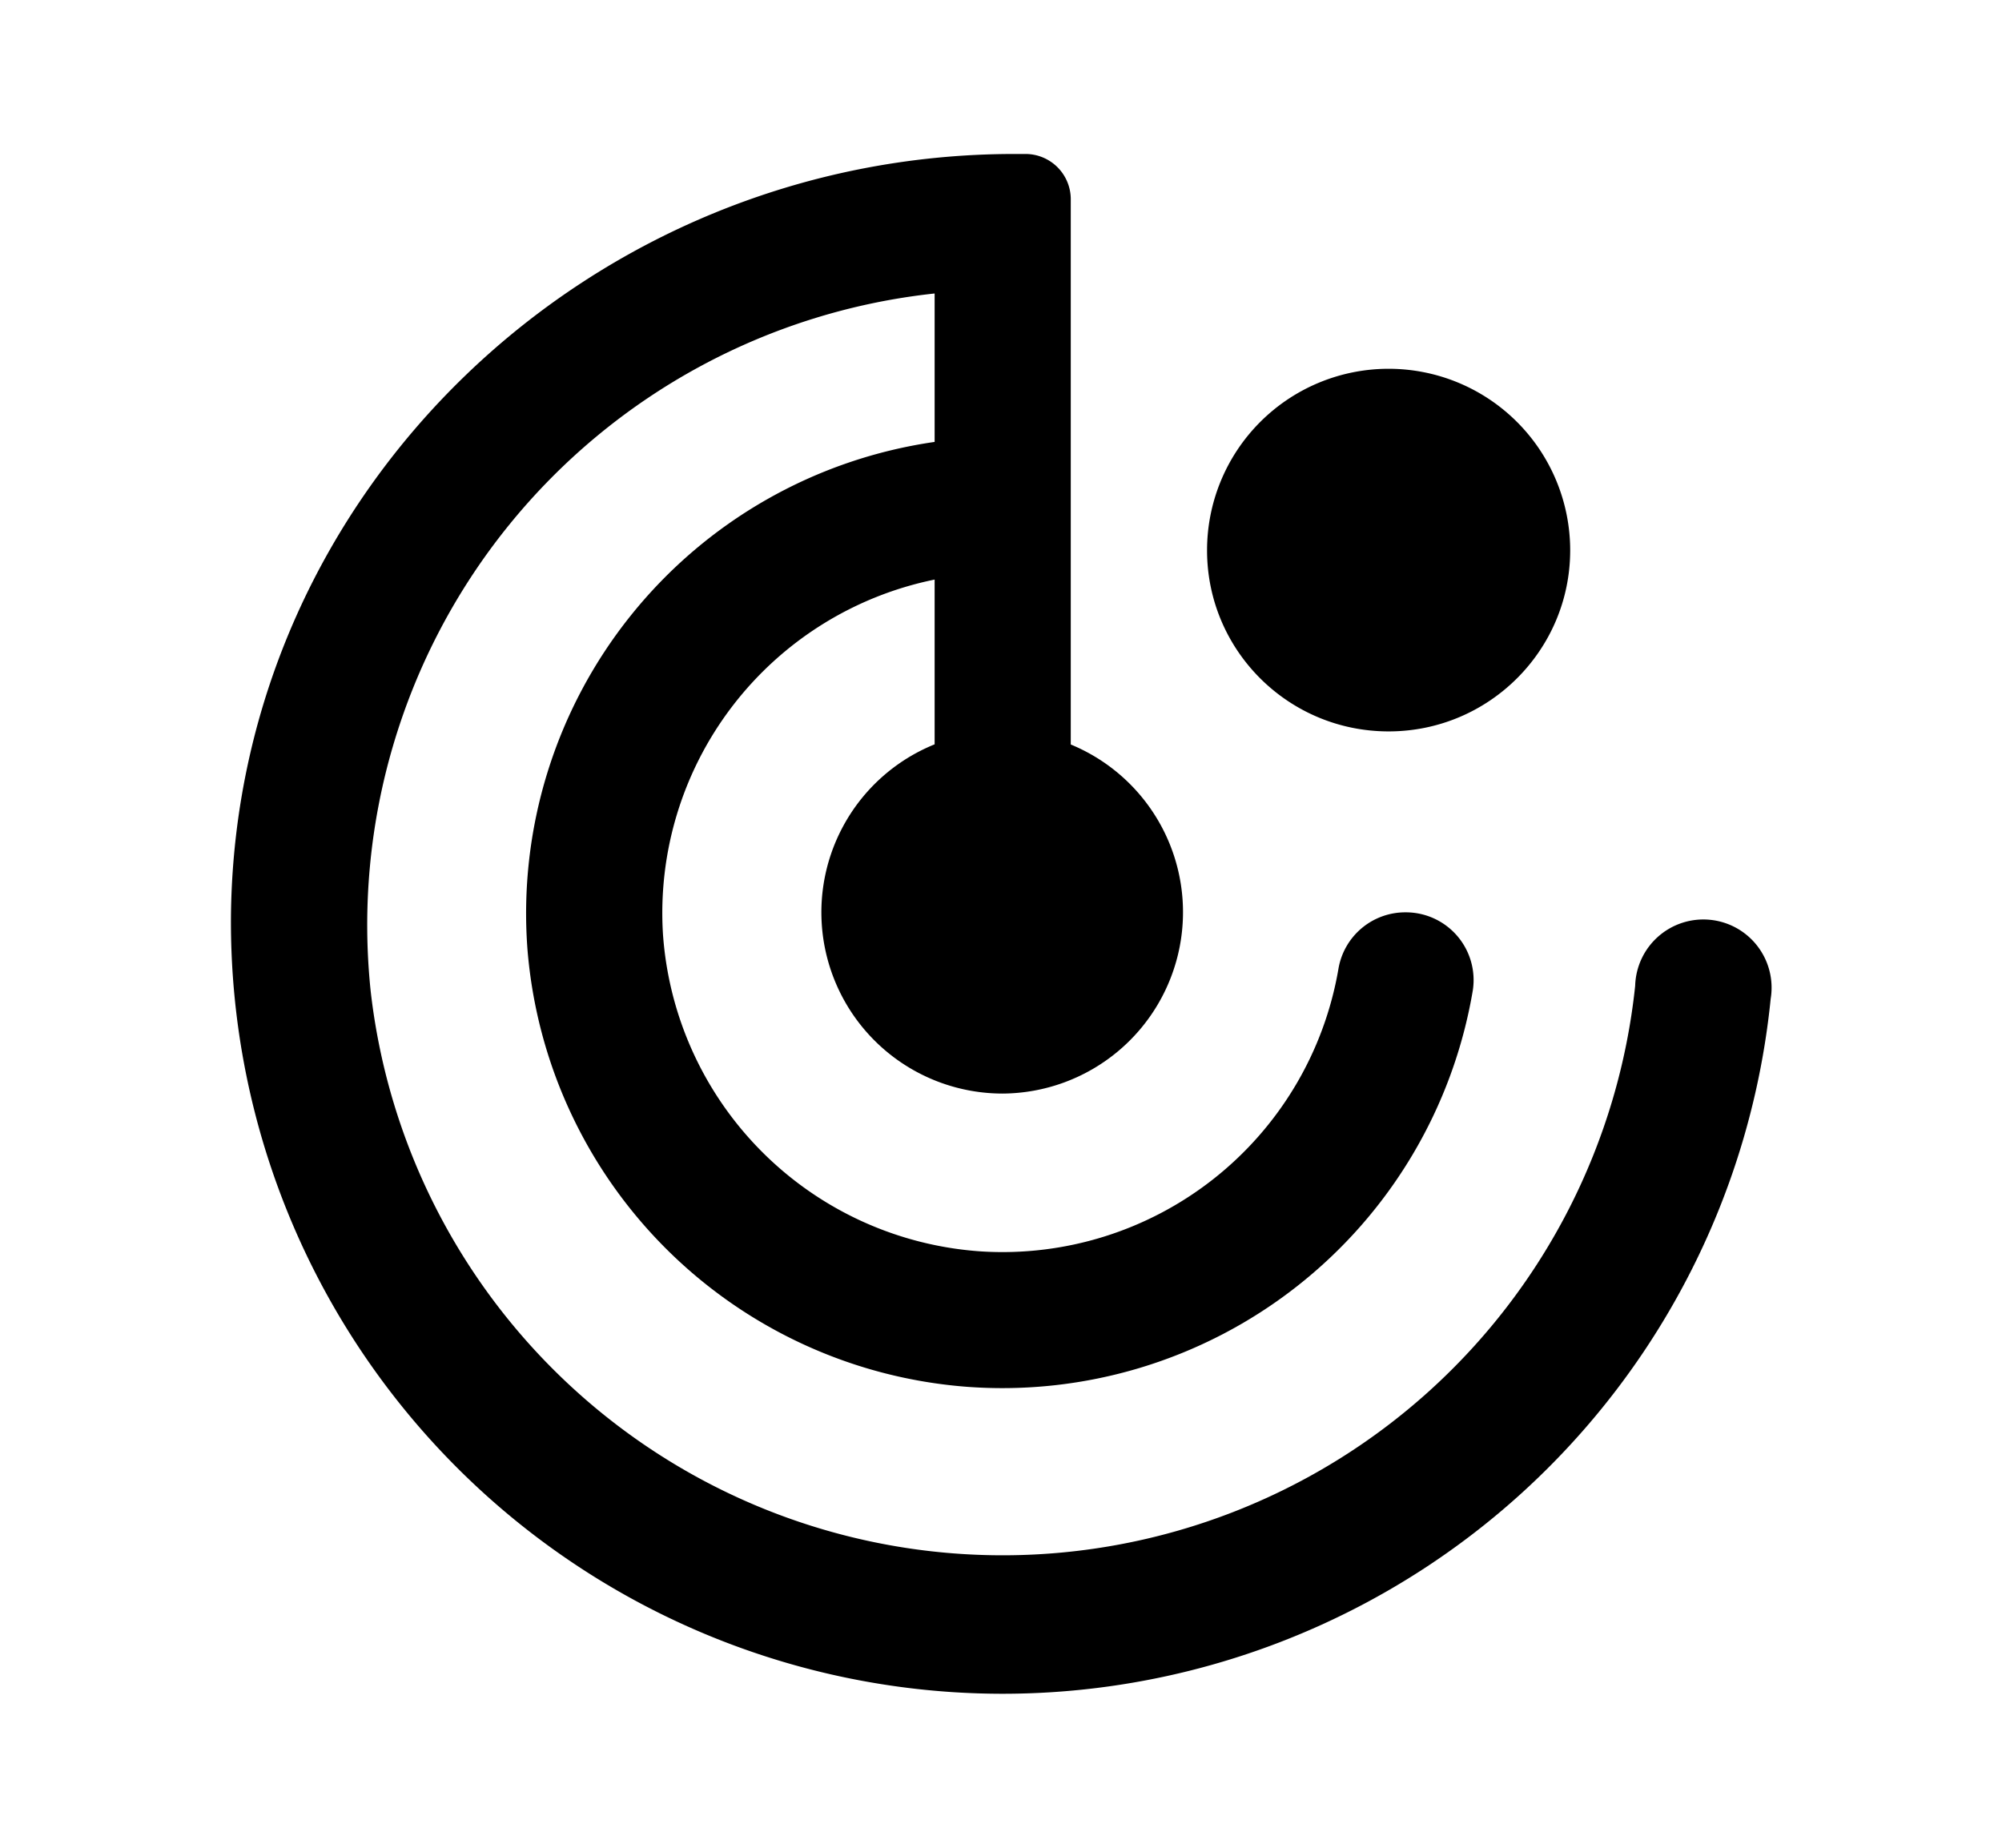 <svg xmlns="http://www.w3.org/2000/svg" width="13" height="12" viewBox="0 0 13 12"><path fill-rule="evenodd" d="M1.5 5.922A5.013 5.013 0 006.51 11a5.014 5.014 0 004.988-4.514.443.443 0 10-.88-.084 4.13 4.13 0 01-8.211.035 4.125 4.125 0 013.662-4.531v.964a3.094 3.094 0 00-2.644 3.294 3.1 3.1 0 002.848 2.842A3.098 3.098 0 009.564 6.43a.44.44 0 00-.437-.505h-.001a.44.44 0 00-.435.368 2.213 2.213 0 01-2.322 1.834 2.22 2.22 0 01-2.064-2.06 2.21 2.21 0 011.764-2.303v1.07a1.177 1.177 0 00.442 2.268 1.178 1.178 0 00.442-2.267V1.294A.294.294 0 006.658 1h-.071C3.837 1 1.543 3.179 1.5 5.922zM9.017 4.75c.651 0 1.179-.527 1.179-1.176a1.178 1.178 0 00-2.358 0c0 .65.528 1.176 1.179 1.176z" clip-rule="evenodd"/></svg>